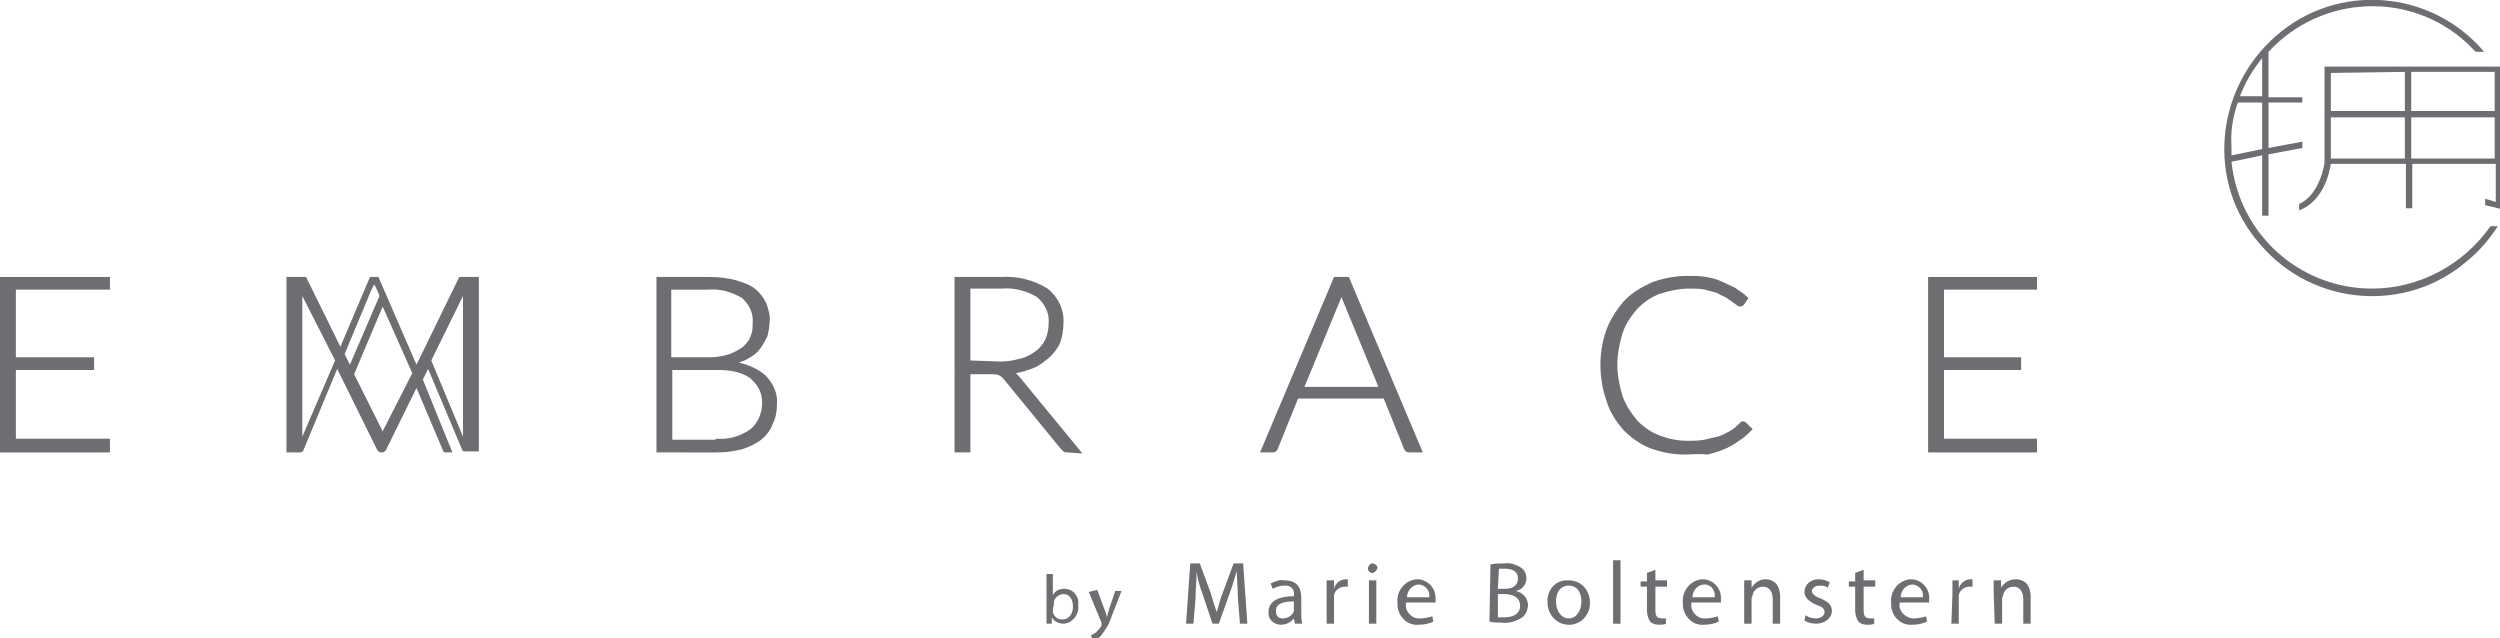 <?xml version="1.0" encoding="utf-8"?>
<!-- Generator: Adobe Illustrator 22.1.0, SVG Export Plug-In . SVG Version: 6.00 Build 0)  -->
<svg version="1.1" id="Layer_1" xmlns="http://www.w3.org/2000/svg" xmlns:xlink="http://www.w3.org/1999/xlink" x="0px" y="0px"
	 viewBox="0 0 236.5 60.4" style="enable-background:new 0 0 236.5 60.4;" xml:space="preserve">
<style type="text/css">
	.st0{fill:#6D6E71;}
</style>
<title>Asset 28</title>
<g id="Layer_2_1_">
	<g id="Layer_1-2">
		<path class="st0" d="M224.4,27.3c-6.9,0-12.6-5.2-13.3-12l0,0l2.9-0.6v5.7h0.6v-5.8l3.2-0.6v-0.6l-3.2,0.6V9.7h3.2V9.2h-3.2V4.9
			c5-5.4,13.4-5.8,18.8-0.8c0.3,0.3,0.5,0.5,0.8,0.8h0.8c-5-5.9-13.9-6.6-19.7-1.5s-6.6,13.9-1.5,19.7c5,5.9,13.9,6.6,19.7,1.5
			c1.1-0.9,2-2,2.8-3.2h-0.7C233,25.1,228.8,27.3,224.4,27.3z M214,9.1h-2.1c0.5-1.3,1.2-2.5,2.1-3.6V9.1z M211.7,9.7h2.3v4.4
			l-2.9,0.6c0-0.3,0-0.5,0-0.8C211,12.5,211.2,11.1,211.7,9.7L211.7,9.7z"/>
		<path class="st0" d="M219.9,6.3v0.6l0,0v8.5c0,0-0.4,3-2.4,3.9v0.6c2.4-0.9,2.9-3.8,3-4.4h7.1v4.2h0.6v-4.2h7.9v3.6l-1-0.3v0.6
			l1.6,0.4V6.3H219.9z M227.5,6.8v3.7h-7V6.9L227.5,6.8z M220.5,15v-3.9h7V15H220.5z M228.1,15v-3.9h7.9V15H228.1z M236,10.5h-7.9
			V6.8h7.9V10.5z"/>
		<polygon class="st0" points="0,42.8 0,26.2 10.4,26.2 10.4,27.4 1.5,27.4 1.5,33.8 8.9,33.8 8.9,35 1.5,35 1.5,41.5 10.4,41.5 
			10.4,42.8 		"/>
		<path class="st0" d="M62.1,42.8V26.2h5c0.9,0,1.7,0.1,2.5,0.3c0.6,0.2,1.3,0.4,1.8,0.8c0.5,0.4,0.8,0.8,1.1,1.4
			c0.2,0.6,0.4,1.2,0.3,1.8c0,0.4-0.1,0.9-0.2,1.3c-0.2,0.4-0.4,0.8-0.7,1.2c-0.3,0.4-0.7,0.7-1.1,0.9c-0.3,0.2-0.6,0.3-0.9,0.4
			c0.9,0.2,1.8,0.6,2.5,1.2c0.7,0.7,1.2,1.7,1.1,2.7c0,0.7-0.1,1.3-0.4,1.9c-0.2,0.6-0.6,1.1-1.1,1.5c-0.5,0.4-1.2,0.7-1.8,0.9
			c-0.8,0.2-1.6,0.3-2.4,0.3H62.1z M67.7,41.5c1.2,0.1,2.3-0.2,3.3-0.9c0.7-0.6,1.1-1.5,1.1-2.5c0-0.5-0.1-0.9-0.3-1.3
			c-0.2-0.4-0.5-0.7-0.8-1c-0.4-0.3-0.9-0.5-1.3-0.6C68.9,35,68.3,35,67.7,35h-4.1v6.6H67.7z M67.1,33.8c0.7,0,1.3-0.1,1.9-0.3
			c0.5-0.2,0.9-0.4,1.3-0.7c0.3-0.3,0.6-0.6,0.7-1c0.2-0.4,0.2-0.8,0.2-1.2c0.1-0.9-0.3-1.8-1-2.4c-1-0.6-2.1-0.9-3.2-0.8h-3.5v6.4
			L67.1,33.8z"/>
		<path class="st0" d="M101,42.8c-0.1,0-0.3,0-0.4-0.1c-0.1-0.1-0.2-0.2-0.3-0.3l-5.4-6.6c-0.1-0.1-0.2-0.2-0.4-0.3
			c-0.2-0.1-0.4-0.1-0.7-0.1h-2v7.4h-1.5V26.2h4.4c1.6-0.1,3.1,0.3,4.4,1.1c1,0.8,1.6,2,1.5,3.3c0,0.6-0.1,1.2-0.3,1.8
			c-0.2,0.5-0.6,1-1,1.4c-0.5,0.4-1,0.8-1.5,1c-0.5,0.2-1.1,0.4-1.7,0.5c0.1,0.1,0.2,0.2,0.3,0.3l6,7.3L101,42.8z M94.6,34.2
			c0.7,0,1.3-0.1,2-0.3c0.5-0.1,1-0.4,1.4-0.7c0.4-0.3,0.7-0.7,0.9-1.1c0.2-0.5,0.3-1,0.3-1.5c0.1-1-0.4-1.9-1.1-2.5
			c-1-0.6-2.2-0.9-3.3-0.8h-3v6.8L94.6,34.2z"/>
		<path class="st0" d="M133.4,42.8c-0.1,0-0.3,0-0.4-0.1c-0.1-0.1-0.2-0.2-0.2-0.3l-1.9-4.7h-8.1l-1.9,4.7c0,0.1-0.1,0.2-0.2,0.3
			c-0.1,0.1-0.2,0.1-0.4,0.1h-1.1l7-16.6h1.4l7,16.6L133.4,42.8z M130.4,36.6l-3.3-8l-0.2-0.5V28c0,0,0,0.1,0,0.1l-0.2,0.5l-3.3,8
			L130.4,36.6z"/>
		<path class="st0" d="M159.4,43c-1.1,0-2.2-0.2-3.3-0.6c-1-0.4-1.8-1-2.5-1.7c-0.7-0.8-1.3-1.7-1.6-2.7c-0.4-1.1-0.6-2.3-0.6-3.5
			c0-1.2,0.2-2.3,0.6-3.4c0.4-1,1-1.9,1.7-2.7c0.8-0.8,1.7-1.3,2.6-1.7c1.1-0.4,2.2-0.6,3.4-0.6c0.6,0,1.1,0,1.7,0.1
			c0.5,0.1,1,0.2,1.4,0.4c0.4,0.2,0.9,0.4,1.3,0.6c0.4,0.3,0.8,0.5,1.2,0.9l0.1,0.1l-0.4,0.6c-0.1,0.1-0.2,0.2-0.4,0.2
			c-0.1,0-0.3-0.1-0.4-0.2l-0.4-0.3c-0.2-0.1-0.4-0.3-0.6-0.4c-0.3-0.1-0.6-0.3-0.8-0.4c-0.4-0.1-0.7-0.2-1.1-0.3
			c-0.5-0.1-1-0.1-1.5-0.1c-0.9,0-1.9,0.2-2.8,0.5c-0.8,0.3-1.5,0.8-2.1,1.4c-0.6,0.7-1.1,1.4-1.4,2.3c-0.3,1-0.5,2-0.5,3
			c0,1,0.2,2,0.5,3c0.3,0.8,0.8,1.6,1.4,2.3c0.6,0.6,1.3,1.1,2.1,1.4c0.8,0.3,1.7,0.5,2.6,0.5c0.5,0,1.1,0,1.6-0.1
			c0.4-0.1,0.9-0.2,1.3-0.3c0.4-0.1,0.7-0.3,1.1-0.5c0.4-0.2,0.7-0.5,1-0.8l0.1-0.1c0.2-0.1,0.4,0,0.5,0.1l0.6,0.6l-0.1,0.1
			c-0.4,0.4-0.7,0.7-1.2,1c-0.4,0.3-0.9,0.6-1.4,0.8c-0.5,0.2-1.1,0.4-1.6,0.5C160.7,42.9,160,43,159.4,43z"/>
		<polygon class="st0" points="182.4,42.8 182.4,26.2 192.7,26.2 192.7,27.4 183.9,27.4 183.9,33.8 191.2,33.8 191.2,35 183.9,35 
			183.9,41.5 192.7,41.5 192.7,42.8 		"/>
		<path class="st0" d="M43.5,26.2c-0.1,0-0.1,0.1-0.1,0.1l-4,8.2l-3.6-8.3H35l-2.8,6.6L29,26.3c0-0.1-0.1-0.1-0.1-0.1h-0.2h-1.6
			v16.6h1.3c0.1,0,0.3-0.1,0.3-0.2l3.2-7.7l3.8,7.7c0.1,0.1,0.2,0.2,0.3,0.2h0.2c0.1,0,0.2-0.1,0.3-0.2l2.9-5.9l2.5,5.9
			c0,0.1,0.1,0.2,0.3,0.2h0.6L40,35.9l0.5-1l3.2,7.6c0,0.1,0.1,0.2,0.3,0.2h1.3V26.2h-1.6L43.5,26.2z M28.6,41.3V28l3.1,6.1
			L28.6,41.3z M32.6,33.5l2.5-6l0.3-0.6l0.3,0.6l0.2,0.5l-2.8,6.5L32.6,33.5z M36.2,40.8l-2.7-5.4l2.7-6.4l2.8,6.3L36.2,40.8z
			 M43.8,41.3l-3-7.2l3-6.1V41.3z"/>
		<path class="st0" d="M99,54.3h0.6v2l0,0c0.2-0.4,0.6-0.6,1.1-0.6c0.8,0,1.4,0.7,1.3,1.5c0,0,0,0.1,0,0.1c0.1,0.8-0.5,1.6-1.3,1.7
			c0,0-0.1,0-0.1,0c-0.4,0-0.9-0.2-1.1-0.6l0,0V59H99c0-0.2,0-0.5,0-0.8V54.3z M99.6,57.7c0,0.1,0,0.1,0,0.2
			c0.1,0.4,0.4,0.7,0.9,0.7c0.6,0,1-0.5,1-1.2s-0.3-1.2-0.9-1.2c-0.4,0-0.8,0.3-0.9,0.7c0,0.1,0,0.2,0,0.2L99.6,57.7z"/>
		<path class="st0" d="M103.8,55.8l0.7,1.9c0.1,0.2,0.2,0.5,0.2,0.7l0,0c0.1-0.2,0.1-0.4,0.2-0.7l0.6-1.8h0.6l-0.9,2.3
			c-0.2,0.7-0.6,1.4-1.1,2c-0.2,0.2-0.4,0.3-0.7,0.4l-0.2-0.5c0.2-0.1,0.4-0.2,0.5-0.3c0.2-0.2,0.4-0.4,0.5-0.6c0,0,0-0.1,0-0.1
			c0,0,0-0.1,0-0.2l-1.2-2.9L103.8,55.8z"/>
		<path class="st0" d="M117.1,56.5c0-0.8-0.1-1.8-0.1-2.5l0,0c-0.2,0.7-0.4,1.4-0.7,2.2l-1,2.8h-0.6l-0.9-2.7
			c-0.3-0.8-0.5-1.5-0.6-2.2l0,0c0,0.7-0.1,1.7-0.1,2.5l-0.2,2.4h-0.7l0.4-5.7h0.9l1,2.7c0.2,0.7,0.4,1.3,0.6,1.9l0,0
			c0.2-0.6,0.3-1.2,0.6-1.9l1-2.7h0.9L118,59h-0.7L117.1,56.5z"/>
		<path class="st0" d="M123.1,58c0,0.3,0,0.7,0.1,1h-0.7l-0.1-0.5l0,0c-0.3,0.4-0.8,0.6-1.2,0.6c-0.6,0-1.2-0.4-1.2-1.1
			c0,0,0-0.1,0-0.1c0-1,0.9-1.5,2.4-1.5v-0.1c0.1-0.5-0.3-0.9-0.7-0.9c-0.1,0-0.1,0-0.2,0c-0.4,0-0.7,0.1-1.1,0.3l-0.2-0.5
			c0.4-0.2,0.9-0.4,1.3-0.3c1.3,0,1.6,0.8,1.6,1.7L123.1,58z M122.4,56.9c-0.8,0-1.7,0.1-1.7,0.9c0,0.4,0.2,0.7,0.6,0.7
			c0,0,0.1,0,0.1,0c0.4,0,0.9-0.3,1-0.7c0-0.1,0-0.2,0-0.2L122.4,56.9z"/>
		<path class="st0" d="M125.5,56.2c0-0.5,0-0.9,0-1.3h0.7v0.8l0,0c0.1-0.5,0.6-0.9,1.1-0.9h0.2v0.7c-0.1,0-0.2,0-0.3,0
			c-0.5,0-1,0.4-1,0.9c0,0.1,0,0.2,0,0.3V59h-0.7L125.5,56.2z"/>
		<path class="st0" d="M130.3,53.7c0,0.2-0.2,0.4-0.4,0.5c0,0,0,0-0.1,0c-0.2,0-0.4-0.2-0.4-0.4c0,0,0,0,0,0c0-0.2,0.2-0.5,0.4-0.5
			c0,0,0,0,0,0C130.1,53.3,130.3,53.5,130.3,53.7C130.3,53.7,130.3,53.7,130.3,53.7z M129.5,59v-4.1h0.7V59H129.5z"/>
		<path class="st0" d="M133,57.1c-0.1,0.7,0.5,1.4,1.2,1.4c0.1,0,0.1,0,0.2,0c0.4,0,0.8-0.1,1.1-0.2l0.1,0.5
			c-0.4,0.2-0.9,0.3-1.4,0.3c-1,0.1-1.9-0.7-2-1.8c0-0.1,0-0.2,0-0.3c-0.1-1.1,0.7-2.1,1.8-2.2c0,0,0.1,0,0.1,0
			c0.9,0,1.7,0.8,1.7,1.7c0,0.1,0,0.1,0,0.2c0,0.1,0,0.2,0,0.3H133z M135.2,56.5c0.1-0.6-0.3-1.1-0.9-1.2c0,0-0.1,0-0.1,0
			c-0.6,0-1.1,0.6-1.1,1.2H135.2z"/>
		<path class="st0" d="M141,53.4c0.4-0.1,0.9-0.1,1.3-0.1c0.5-0.1,1.1,0.1,1.6,0.4c0.3,0.2,0.5,0.6,0.5,1c0,0.6-0.4,1.1-1,1.2l0,0
			c0.8,0.2,1.3,0.9,1.1,1.7c-0.1,0.3-0.2,0.6-0.5,0.8c-0.6,0.4-1.3,0.6-2,0.5c-0.4,0-0.8,0-1.1-0.1L141,53.4z M141.7,55.7h0.7
			c0.8,0,1.2-0.4,1.2-1s-0.5-0.9-1.2-0.9c-0.2,0-0.4,0-0.6,0L141.7,55.7z M141.7,58.4c0.2,0,0.4,0,0.6,0c0.8,0,1.5-0.3,1.5-1.1
			s-0.7-1.1-1.5-1.1h-0.6V58.4z"/>
		<path class="st0" d="M150.4,56.9c0.1,1.1-0.7,2.1-1.8,2.2c-0.1,0-0.1,0-0.2,0c-1.1,0-1.9-0.9-2-1.9c0-0.1,0-0.1,0-0.2
			c-0.1-1.1,0.7-2.1,1.8-2.1c0.1,0,0.1,0,0.2,0c1.1,0,1.9,0.8,2,1.9C150.4,56.8,150.4,56.8,150.4,56.9z M147.2,56.9
			c0,0.9,0.5,1.6,1.2,1.6s1.2-0.7,1.2-1.6c0-0.7-0.3-1.5-1.2-1.5S147.2,56.2,147.2,56.9L147.2,56.9z"/>
		<path class="st0" d="M152.6,53h0.7v6h-0.7V53z"/>
		<path class="st0" d="M156.6,53.9v1h1.1v0.6h-1.1v2.2c0,0.5,0.1,0.8,0.6,0.8c0.1,0,0.3,0,0.4,0V59c-0.2,0.1-0.4,0.1-0.7,0.1
			c-0.3,0-0.6-0.1-0.8-0.3c-0.2-0.3-0.3-0.7-0.3-1.1v-2.2h-0.6V55h0.6v-0.8L156.6,53.9z"/>
		<path class="st0" d="M160,57.1c-0.1,0.7,0.5,1.4,1.2,1.4c0.1,0,0.1,0,0.2,0c0.4,0,0.8-0.1,1.1-0.2l0.1,0.5
			c-0.4,0.2-0.9,0.3-1.4,0.3c-1,0.1-1.9-0.7-2-1.8c0-0.1,0-0.2,0-0.3c-0.1-1.1,0.7-2.1,1.8-2.2c0,0,0.1,0,0.1,0
			c0.9,0,1.7,0.8,1.7,1.7c0,0.1,0,0.1,0,0.2c0,0.1,0,0.2,0,0.3H160z M162.2,56.5c0.1-0.5-0.2-1.1-0.8-1.2c-0.1,0-0.1,0-0.2,0
			c-0.6,0-1.1,0.6-1.1,1.2H162.2z"/>
		<path class="st0" d="M165,56c0-0.4,0-0.8,0-1.1h0.7v0.7l0,0c0.3-0.5,0.8-0.8,1.3-0.8c0.6,0,1.4,0.3,1.4,1.7V59h-0.7v-2.3
			c0-0.7-0.3-1.2-0.9-1.2c-0.5,0-0.9,0.3-1,0.8c0,0.1-0.1,0.2-0.1,0.3V59H165V56z"/>
		<path class="st0" d="M170.8,58.2c0.3,0.2,0.6,0.3,1,0.3c0.5,0,0.8-0.3,0.8-0.6s-0.2-0.5-0.8-0.7c-0.7-0.3-1.1-0.7-1.1-1.2
			c0-0.7,0.6-1.2,1.3-1.2c0,0,0.1,0,0.1,0c0.3,0,0.7,0.1,1,0.3l-0.2,0.5c-0.2-0.2-0.5-0.2-0.8-0.2c-0.4,0-0.7,0.3-0.7,0.5
			s0.2,0.5,0.8,0.7c0.7,0.3,1.1,0.6,1.1,1.2s-0.6,1.2-1.5,1.2c-0.4,0-0.8-0.1-1.1-0.3L170.8,58.2z"/>
		<path class="st0" d="M176.3,53.9v1h1.1v0.6h-1.1v2.2c0,0.5,0.1,0.8,0.6,0.8c0.1,0,0.3,0,0.4,0V59c-0.2,0.1-0.4,0.1-0.7,0.1
			c-0.3,0-0.6-0.1-0.8-0.3c-0.2-0.3-0.3-0.7-0.3-1.1v-2.2h-0.6V55h0.6v-0.8L176.3,53.9z"/>
		<path class="st0" d="M179.7,57.1c-0.1,0.7,0.5,1.3,1.2,1.4c0.1,0,0.1,0,0.2,0c0.4,0,0.8-0.1,1.1-0.2l0.1,0.5
			c-0.4,0.2-0.9,0.3-1.4,0.3c-1,0.1-1.9-0.7-2-1.8c0-0.1,0-0.2,0-0.3c-0.1-1.1,0.7-2.1,1.8-2.2c0,0,0.1,0,0.1,0
			c0.9,0,1.7,0.8,1.7,1.7c0,0.1,0,0.1,0,0.2c0,0.1,0,0.2,0,0.3H179.7z M181.9,56.5c0.1-0.6-0.3-1.1-0.9-1.2c0,0-0.1,0-0.1,0
			c-0.6,0-1.1,0.6-1.1,1.2H181.9z"/>
		<path class="st0" d="M184.7,56.2c0-0.5,0-0.9,0-1.3h0.6v0.8l0,0c0.1-0.5,0.6-0.9,1.1-0.9h0.2v0.7c-0.1,0-0.2,0-0.3,0
			c-0.5,0-1,0.4-1,0.9c0,0.1,0,0.2,0,0.3V59h-0.7L184.7,56.2z"/>
		<path class="st0" d="M188.6,56c0-0.4,0-0.8,0-1.1h0.7v0.7l0,0c0.3-0.5,0.8-0.8,1.4-0.8c0.6,0,1.4,0.3,1.4,1.7V59h-0.7v-2.3
			c0-0.7-0.3-1.2-0.9-1.2c-0.5,0-0.9,0.3-1,0.8c0,0.1-0.1,0.2-0.1,0.3V59h-0.7L188.6,56z"/>
	</g>
</g>
</svg>

